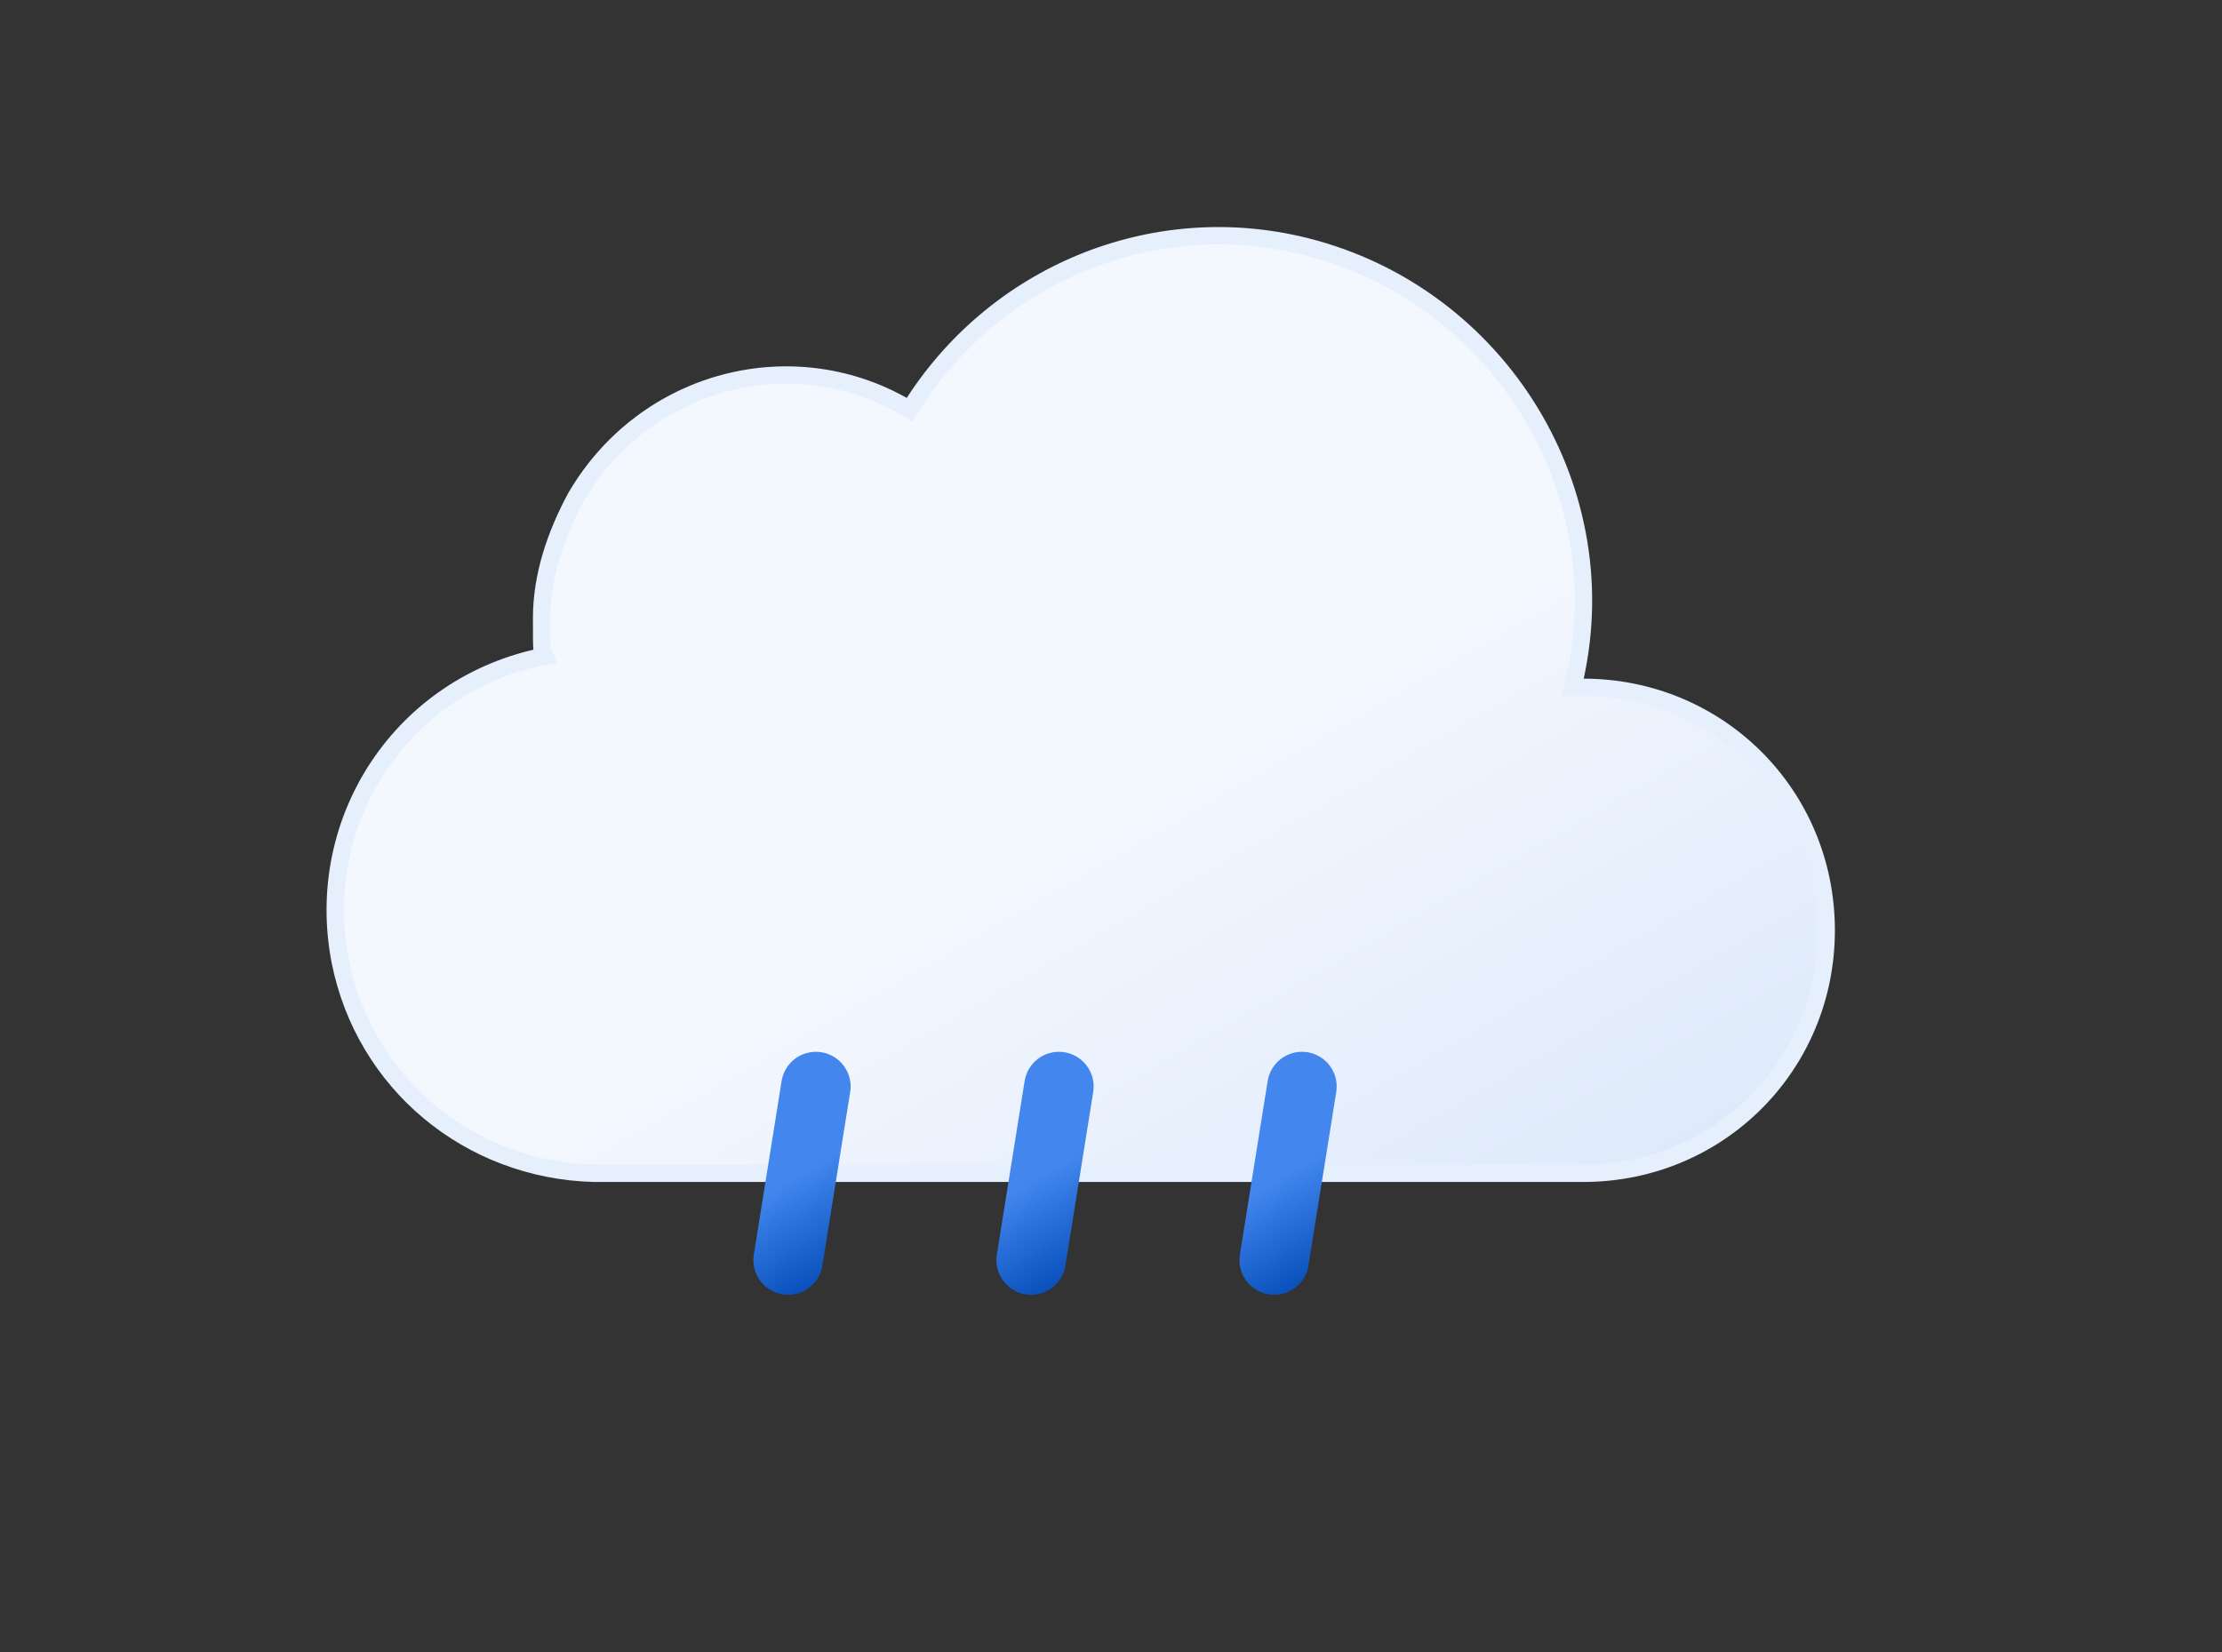 <?xml version="1.0" encoding="UTF-8"?>
<svg id="Layer_1" xmlns="http://www.w3.org/2000/svg" xmlns:xlink="http://www.w3.org/1999/xlink" version="1.1" viewBox="0 0 64 47.6">
  <rect x="0" y="0" width="64" height="47.6" fill="#333333" stroke="none"/>
  <!-- Generator: Adobe Illustrator 29.1.0, SVG Export Plug-In . SVG Version: 2.1.0 Build 142)  -->
  <defs>
    <style>
      .st0 {
        stroke: url(#linear-gradient2);
      }

      .st0, .st1, .st2 {
        fill: none;
        stroke-linecap: round;
        stroke-width: 2px;
      }

      .st0, .st1, .st2, .st3 {
        stroke-miterlimit: 10;
      }

      .st1 {
        stroke: url(#linear-gradient1);
      }

      .st2 {
        stroke: url(#linear-gradient3);
      }

      .st3 {
        fill: url(#linear-gradient);
        stroke: #e6effc;
        stroke-width: .5px;
      }
    </style>
    <linearGradient id="linear-gradient" x1="21.7" y1="-670.2" x2="38.3" y2="-699" gradientTransform="translate(0 -660) scale(1 -1)" gradientUnits="userSpaceOnUse">
      <stop offset="0" stop-color="#f3f7fe"/>
      <stop offset=".5" stop-color="#f3f7fe"/>
      <stop offset="1" stop-color="#deeafb"/>
    </linearGradient>
    <linearGradient id="linear-gradient1" x1="21.6" y1="-691.2" x2="24.6" y2="-696.4" gradientTransform="translate(0 -660) scale(1 -1)" gradientUnits="userSpaceOnUse">
      <stop offset="0" stop-color="#4286ee"/>
      <stop offset=".5" stop-color="#4286ee"/>
      <stop offset="1" stop-color="#0950bc"/>
    </linearGradient>
    <linearGradient id="linear-gradient2" x1="28.6" y1="-691.2" x2="31.6" y2="-696.4" gradientTransform="translate(0 -660) scale(1 -1)" gradientUnits="userSpaceOnUse">
      <stop offset="0" stop-color="#4286ee"/>
      <stop offset=".5" stop-color="#4286ee"/>
      <stop offset="1" stop-color="#0950bc"/>
    </linearGradient>
    <linearGradient id="linear-gradient3" x1="35.6" y1="-691.2" x2="38.6" y2="-696.4" gradientTransform="translate(0 -660) scale(1 -1)" gradientUnits="userSpaceOnUse">
      <stop offset="0" stop-color="#4286ee"/>
      <stop offset=".5" stop-color="#4286ee"/>
      <stop offset="1" stop-color="#0950bc"/>
    </linearGradient>
  </defs>
  <path class="st3" d="M45.6,19.8h-.3c1.4-5.6-2.1-11.3-7.7-12.7-4.4-1.1-9,.8-11.4,4.7-3.3-2-7.6-.9-9.6,2.5-.6,1.1-1,2.3-1,3.5s0,.8.1,1.1c-4.1.8-6.7,4.7-5.9,8.8.7,3.5,3.7,6,7.3,6.1h28.5c3.9,0,7-3.1,7-7s-3.1-7-7-7Z"/>
  <line class="st1" x1="23.5" y1="31.3" x2="22.7" y2="36.3"/>
  <line class="st0" x1="30.5" y1="31.3" x2="29.7" y2="36.3"/>
  <line class="st2" x1="37.5" y1="31.3" x2="36.7" y2="36.3"/>
</svg>